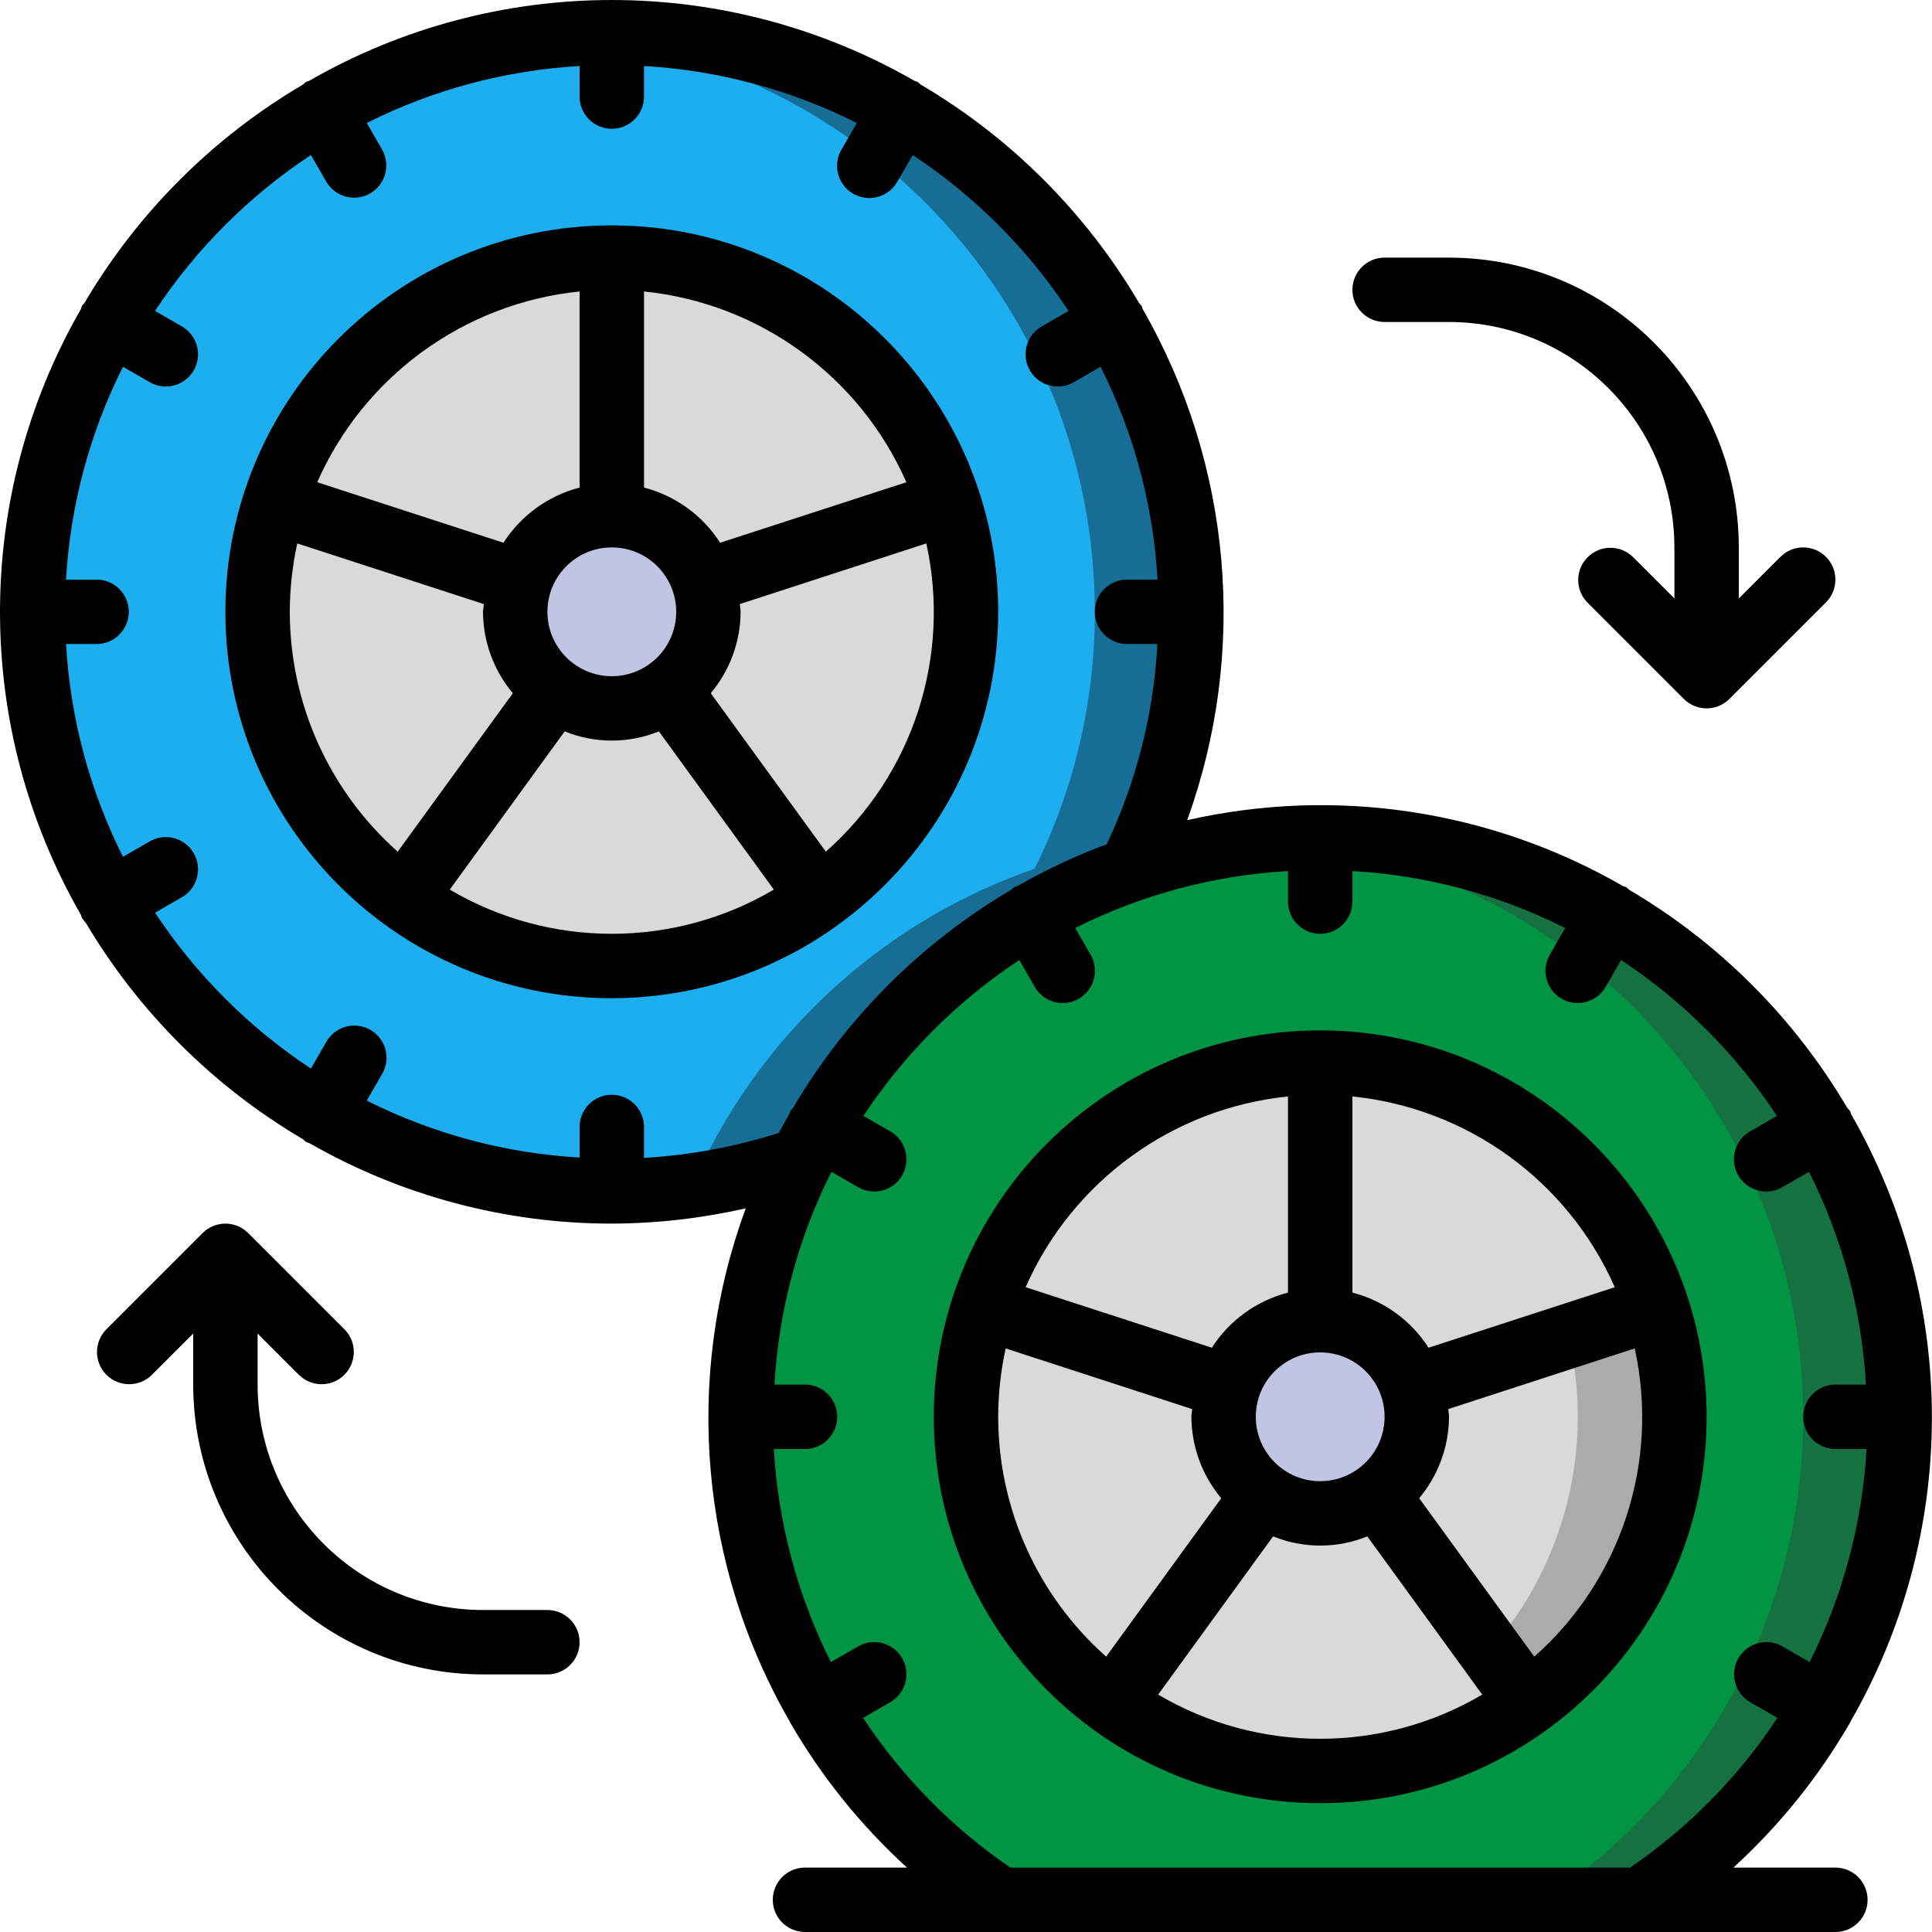 <svg width="50" height="50" viewBox="0 0 50 50" fill="none" xmlns="http://www.w3.org/2000/svg">
<path d="M49.167 36.667C49.174 41.698 46.65 46.396 42.45 49.167H25.883C19.91 45.21 17.569 37.582 20.294 30.956C23.018 24.33 30.049 20.556 37.077 21.946C44.105 23.336 49.169 29.502 49.167 36.667V36.667Z" fill="#019444"/>
<path d="M34.167 21.666C33.722 21.666 33.282 21.688 32.847 21.727C39.227 22.225 44.586 26.718 46.189 32.912C47.793 39.107 45.286 45.636 39.95 49.166H42.45C47.962 45.51 50.429 38.674 48.521 32.34C46.613 26.006 40.782 21.67 34.167 21.666Z" fill="#15713F"/>
<path d="M34.167 27.5V34.167C33.085 34.167 32.127 34.864 31.792 35.892L25.45 33.833C26.679 30.058 30.197 27.502 34.167 27.5Z" fill="#D9D9D9"/>
<path d="M42.883 33.833L36.542 35.892C36.206 34.864 35.248 34.167 34.167 34.167V27.5C38.137 27.502 41.655 30.058 42.883 33.833Z" fill="#D9D9D9"/>
<path d="M43.333 36.667C43.33 39.6 41.928 42.355 39.558 44.084L35.633 38.692C36.283 38.222 36.668 37.469 36.667 36.667C36.669 36.403 36.626 36.141 36.542 35.892L42.883 33.834C43.182 34.748 43.334 35.705 43.333 36.667Z" fill="#D9D9D9"/>
<path d="M42.883 33.834L40.59 34.578C41.268 37.456 40.51 40.485 38.555 42.704L39.555 44.084C41.926 42.356 43.33 39.6 43.333 36.667C43.334 35.705 43.182 34.748 42.883 33.834V33.834Z" fill="#ABABAB"/>
<path d="M39.558 44.084C36.343 46.417 31.991 46.417 28.775 44.084L32.7 38.692C33.575 39.326 34.758 39.326 35.633 38.692L39.558 44.084Z" fill="#D9D9D9"/>
<path d="M32.7 38.692L28.775 44.084C26.405 42.355 25.003 39.6 25 36.667C24.999 35.705 25.151 34.748 25.45 33.834L31.792 35.892C31.707 36.141 31.665 36.403 31.667 36.667C31.665 37.469 32.05 38.222 32.7 38.692Z" fill="#D9D9D9"/>
<path d="M36.667 36.667C36.668 37.469 36.283 38.222 35.633 38.692C34.758 39.326 33.575 39.326 32.7 38.692C32.05 38.222 31.665 37.469 31.667 36.667C31.665 36.403 31.707 36.141 31.792 35.892C32.129 34.866 33.087 34.172 34.167 34.172C35.246 34.172 36.204 34.866 36.542 35.892C36.626 36.141 36.668 36.403 36.667 36.667V36.667Z" fill="#C0C5E3"/>
<path d="M30.833 15.833C30.838 18.141 30.305 20.418 29.275 22.483C25.547 23.775 22.476 26.481 20.725 30.017C14.559 32.144 7.724 30.042 3.819 24.817C-0.087 19.593 -0.168 12.443 3.618 7.131C7.404 1.819 14.189 -0.438 20.402 1.549C26.615 3.536 30.832 9.31 30.833 15.833Z" fill="#1DAEEF"/>
<path d="M15.833 0.833C15.412 0.833 15 0.863 14.583 0.897C22.353 1.543 28.331 8.037 28.333 15.834C28.338 18.141 27.805 20.418 26.775 22.483C23.047 23.775 19.976 26.481 18.225 30.017C17.069 30.413 15.87 30.667 14.652 30.773C15.043 30.804 15.435 30.834 15.833 30.834C17.498 30.834 19.151 30.558 20.725 30.017C22.476 26.481 25.547 23.775 29.275 22.483C30.305 20.418 30.838 18.141 30.833 15.834C30.833 11.855 29.253 8.04 26.44 5.227C23.627 2.414 19.811 0.833 15.833 0.833V0.833Z" fill="#166E96"/>
<path d="M15.833 6.667V13.333C14.752 13.334 13.794 14.03 13.458 15.058L7.117 13C8.346 9.225 11.863 6.669 15.833 6.667Z" fill="#D9D9D9"/>
<path d="M14.367 17.858L10.442 23.25C8.072 21.522 6.67 18.766 6.667 15.833C6.666 14.871 6.818 13.915 7.117 13L13.458 15.058C13.374 15.308 13.332 15.57 13.333 15.833C13.332 16.635 13.717 17.389 14.367 17.858Z" fill="#D9D9D9"/>
<path d="M21.225 23.25C18.009 25.583 13.657 25.583 10.442 23.25L14.367 17.858C15.242 18.492 16.425 18.492 17.3 17.858L21.225 23.25Z" fill="#D9D9D9"/>
<path d="M25 15.833C24.997 18.766 23.595 21.522 21.225 23.25L17.3 17.858C17.95 17.389 18.335 16.635 18.333 15.833C18.335 15.57 18.293 15.308 18.208 15.058L24.55 13C24.849 13.915 25.001 14.871 25 15.833V15.833Z" fill="#D9D9D9"/>
<path d="M24.55 13L18.208 15.058C17.873 14.03 16.915 13.334 15.833 13.333V6.667C19.803 6.669 23.321 9.225 24.55 13Z" fill="#D9D9D9"/>
<path d="M18.333 15.833C18.334 16.635 17.95 17.389 17.3 17.858C16.425 18.492 15.242 18.492 14.367 17.858C13.717 17.389 13.332 16.635 13.333 15.833C13.331 15.57 13.374 15.308 13.458 15.058C13.796 14.032 14.753 13.339 15.833 13.339C16.913 13.339 17.871 14.032 18.208 15.058C18.293 15.308 18.335 15.57 18.333 15.833V15.833Z" fill="#C0C5E3"/>
<path d="M47.256 14.411C46.93 14.085 46.403 14.085 46.078 14.411L45 15.488V14.166C44.995 10.026 41.64 6.671 37.5 6.667H35.833C35.373 6.667 35 7.04 35 7.5C35 7.96 35.373 8.333 35.833 8.333H37.5C40.72 8.337 43.33 10.946 43.333 14.166V15.488L42.256 14.411C41.929 14.095 41.409 14.099 41.088 14.421C40.766 14.742 40.762 15.262 41.078 15.589L43.578 18.089C43.903 18.414 44.43 18.414 44.756 18.089L47.256 15.589C47.581 15.264 47.581 14.736 47.256 14.411V14.411Z" fill="black"/>
<path d="M14.167 41.667H12.5C9.28 41.663 6.67 39.054 6.667 35.834V34.512L7.744 35.589C8.071 35.905 8.591 35.901 8.912 35.579C9.234 35.258 9.238 34.738 8.923 34.411L6.423 31.911C6.097 31.586 5.57 31.586 5.244 31.911L2.744 34.411C2.428 34.738 2.433 35.258 2.754 35.579C3.076 35.901 3.596 35.905 3.923 35.589L5 34.512V35.834C5.005 39.974 8.36 43.329 12.5 43.334H14.167C14.627 43.334 15 42.96 15 42.5C15 42.04 14.627 41.667 14.167 41.667Z" fill="black"/>
<path d="M47.871 44.595L47.879 44.583V44.574C50.694 39.707 50.704 33.71 47.906 28.833C47.899 28.806 47.89 28.78 47.879 28.754C47.858 28.727 47.835 28.7 47.81 28.676C46.437 26.343 44.493 24.399 42.161 23.027C42.136 23.003 42.11 22.98 42.083 22.958C42.058 22.944 42.031 22.944 42.005 22.933C38.594 20.963 34.565 20.353 30.724 21.226C32.304 16.862 31.883 12.025 29.573 8C29.565 7.972 29.556 7.944 29.546 7.917C29.524 7.889 29.501 7.863 29.477 7.838C28.104 5.506 26.16 3.562 23.828 2.189C23.803 2.165 23.777 2.142 23.75 2.121C23.725 2.107 23.698 2.107 23.672 2.095C18.819 -0.698 12.847 -0.698 7.995 2.095C7.969 2.107 7.942 2.107 7.917 2.121C7.89 2.142 7.864 2.165 7.839 2.189C5.508 3.561 3.564 5.503 2.19 7.833C2.165 7.859 2.142 7.887 2.121 7.917C2.11 7.944 2.101 7.972 2.094 8C-0.698 12.852 -0.698 18.823 2.094 23.675C2.101 23.702 2.11 23.728 2.121 23.754C2.15 23.801 2.184 23.844 2.222 23.884C3.593 26.194 5.525 28.119 7.839 29.482C7.864 29.506 7.89 29.529 7.917 29.55C7.952 29.567 7.988 29.582 8.025 29.594C10.403 30.954 13.094 31.668 15.833 31.667C17 31.663 18.162 31.53 19.3 31.272C17.686 35.656 18.108 40.532 20.451 44.574V44.583L20.459 44.595C21.267 45.988 22.283 47.249 23.473 48.333H20.833C20.373 48.333 20 48.706 20 49.167C20 49.627 20.373 50 20.833 50H47.5C47.96 50 48.333 49.627 48.333 49.167C48.333 48.706 47.96 48.333 47.5 48.333H44.86C46.049 47.248 47.064 45.988 47.871 44.595V44.595ZM16.667 29.966V29.167C16.667 28.706 16.294 28.333 15.833 28.333C15.373 28.333 15 28.706 15 29.167V29.957C13.083 29.848 11.208 29.346 9.492 28.483L9.888 27.797C10.04 27.539 10.041 27.22 9.892 26.96C9.743 26.701 9.467 26.541 9.168 26.542C8.869 26.543 8.593 26.703 8.445 26.963L8.046 27.655C6.444 26.595 5.071 25.223 4.012 23.621L4.703 23.222C4.963 23.074 5.124 22.798 5.125 22.499C5.125 22.2 4.966 21.924 4.706 21.775C4.447 21.626 4.128 21.627 3.87 21.778L3.183 22.174C2.32 20.459 1.819 18.584 1.709 16.667H2.5C2.96 16.667 3.333 16.294 3.333 15.833C3.333 15.373 2.96 15 2.5 15H1.709C1.819 13.083 2.32 11.208 3.183 9.492L3.87 9.888C4.128 10.04 4.447 10.041 4.706 9.892C4.966 9.743 5.125 9.467 5.125 9.168C5.124 8.869 4.963 8.593 4.703 8.445L4.012 8.046C5.071 6.444 6.444 5.071 8.046 4.012L8.445 4.703C8.677 5.099 9.184 5.233 9.581 5.004C9.977 4.775 10.115 4.268 9.888 3.87L9.492 3.183C11.208 2.32 13.083 1.818 15 1.709V2.5C15 2.96 15.373 3.333 15.833 3.333C16.294 3.333 16.667 2.96 16.667 2.5V1.709C18.584 1.818 20.459 2.32 22.174 3.183L21.778 3.87C21.627 4.128 21.626 4.447 21.775 4.707C21.924 4.966 22.2 5.125 22.499 5.125C22.798 5.124 23.074 4.963 23.222 4.703L23.621 4.012C25.223 5.071 26.595 6.444 27.655 8.046L26.963 8.445C26.703 8.593 26.543 8.869 26.542 9.168C26.541 9.467 26.701 9.743 26.96 9.892C27.219 10.041 27.539 10.04 27.797 9.888L28.483 9.492C29.346 11.208 29.848 13.083 29.957 15H29.167C28.706 15 28.333 15.373 28.333 15.833C28.333 16.294 28.706 16.667 29.167 16.667H29.953C29.857 18.462 29.412 20.222 28.642 21.848C27.843 22.145 27.069 22.508 26.328 22.931C26.302 22.942 26.275 22.942 26.25 22.957C26.223 22.978 26.197 23.001 26.172 23.025C23.84 24.398 21.896 26.342 20.523 28.674C20.498 28.699 20.475 28.725 20.454 28.753C20.444 28.778 20.435 28.805 20.427 28.832C20.335 28.993 20.242 29.154 20.155 29.32C19.024 29.68 17.852 29.896 16.667 29.966V29.966ZM26.147 48.333C24.638 47.301 23.344 45.985 22.337 44.459L23.037 44.055C23.297 43.907 23.457 43.631 23.458 43.332C23.459 43.033 23.299 42.757 23.04 42.608C22.78 42.459 22.461 42.46 22.203 42.612L21.503 43.015C20.641 41.296 20.138 39.42 20.026 37.5H20.833C21.294 37.5 21.667 37.127 21.667 36.667C21.667 36.206 21.294 35.833 20.833 35.833H20.043C20.152 33.916 20.654 32.041 21.517 30.326L22.203 30.722C22.461 30.873 22.78 30.874 23.04 30.725C23.299 30.576 23.459 30.3 23.458 30.001C23.457 29.702 23.297 29.426 23.037 29.278L22.345 28.879C23.405 27.277 24.777 25.905 26.379 24.845L26.778 25.537C26.926 25.797 27.202 25.957 27.501 25.958C27.8 25.959 28.076 25.799 28.225 25.54C28.374 25.28 28.373 24.961 28.222 24.703L27.826 24.017C29.541 23.154 31.416 22.652 33.333 22.543V23.333C33.333 23.794 33.706 24.167 34.167 24.167C34.627 24.167 35 23.794 35 23.333V22.543C36.917 22.652 38.792 23.154 40.508 24.017L40.112 24.703C39.96 24.961 39.959 25.28 40.108 25.54C40.257 25.799 40.533 25.959 40.832 25.958C41.131 25.957 41.407 25.797 41.555 25.537L41.954 24.845C43.556 25.905 44.928 27.277 45.988 28.879L45.297 29.278C45.037 29.426 44.876 29.702 44.875 30.001C44.874 30.3 45.034 30.576 45.294 30.725C45.553 30.874 45.872 30.873 46.13 30.722L46.817 30.326C47.68 32.041 48.181 33.916 48.291 35.833H47.5C47.04 35.833 46.667 36.206 46.667 36.667C46.667 37.127 47.04 37.5 47.5 37.5H48.307C48.197 39.419 47.695 41.296 46.833 43.015L46.133 42.612C45.875 42.46 45.556 42.459 45.297 42.608C45.038 42.757 44.878 43.033 44.879 43.332C44.879 43.631 45.04 43.907 45.3 44.055L45.999 44.459C44.992 45.986 43.697 47.301 42.187 48.333H26.147Z" fill="black"/>
<path d="M34.167 26.666C28.644 26.666 24.167 31.144 24.167 36.666C24.167 42.189 28.644 46.666 34.167 46.666C39.69 46.666 44.167 42.189 44.167 36.666C44.161 31.146 39.687 26.672 34.167 26.666ZM41.79 33.313L36.971 34.879C36.517 34.172 35.813 33.662 35 33.452V28.376C37.986 28.681 40.579 30.566 41.79 33.313V33.313ZM32.5 36.666C32.5 35.746 33.246 35 34.167 35C35.087 35 35.833 35.746 35.833 36.666C35.833 37.587 35.087 38.333 34.167 38.333C33.246 38.333 32.5 37.587 32.5 36.666ZM33.333 28.376V33.452C32.52 33.662 31.816 34.172 31.363 34.879L26.543 33.313C27.755 30.566 30.347 28.681 33.333 28.376V28.376ZM25.833 36.666C25.834 36.072 25.899 35.478 26.027 34.897L30.853 36.467C30.849 36.534 30.833 36.598 30.833 36.666C30.837 37.438 31.11 38.183 31.606 38.774L28.627 42.874C26.852 41.299 25.835 39.04 25.833 36.666V36.666ZM29.973 43.856L32.948 39.761C33.729 40.079 34.604 40.079 35.386 39.761L38.36 43.856C35.773 45.381 32.561 45.381 29.973 43.856V43.856ZM39.707 42.874L36.728 38.774C37.223 38.183 37.497 37.438 37.5 36.666C37.5 36.598 37.484 36.534 37.48 36.467L42.307 34.897C42.952 37.831 41.957 40.884 39.707 42.874V42.874Z" fill="black"/>
<path d="M25.833 15.834C25.833 10.311 21.356 5.833 15.833 5.833C10.31 5.833 5.833 10.311 5.833 15.834C5.833 21.356 10.31 25.834 15.833 25.834C21.354 25.828 25.827 21.354 25.833 15.834ZM21.373 22.041L18.394 17.941C18.89 17.35 19.163 16.605 19.167 15.834C19.167 15.765 19.151 15.701 19.147 15.633L23.973 14.064C24.619 16.998 23.624 20.051 21.373 22.041ZM14.167 15.834C14.167 14.913 14.913 14.167 15.833 14.167C16.754 14.167 17.5 14.913 17.5 15.834C17.5 16.754 16.754 17.5 15.833 17.5C14.913 17.5 14.167 16.754 14.167 15.834ZM23.457 12.48L18.637 14.046C18.184 13.339 17.48 12.829 16.667 12.618V7.543C19.653 7.848 22.245 9.733 23.457 12.48ZM15 7.543V12.618C14.187 12.829 13.483 13.339 13.029 14.046L8.21 12.48C9.421 9.733 12.014 7.848 15 7.543V7.543ZM7.5 15.834C7.501 15.239 7.566 14.645 7.693 14.064L12.52 15.633C12.52 15.701 12.5 15.765 12.5 15.834C12.503 16.605 12.777 17.35 13.272 17.941L10.293 22.041C8.518 20.466 7.501 18.207 7.5 15.834ZM11.64 23.023L14.614 18.928C15.396 19.246 16.271 19.246 17.052 18.928L20.027 23.023C17.439 24.548 14.227 24.548 11.64 23.023Z" fill="black"/>
</svg>
